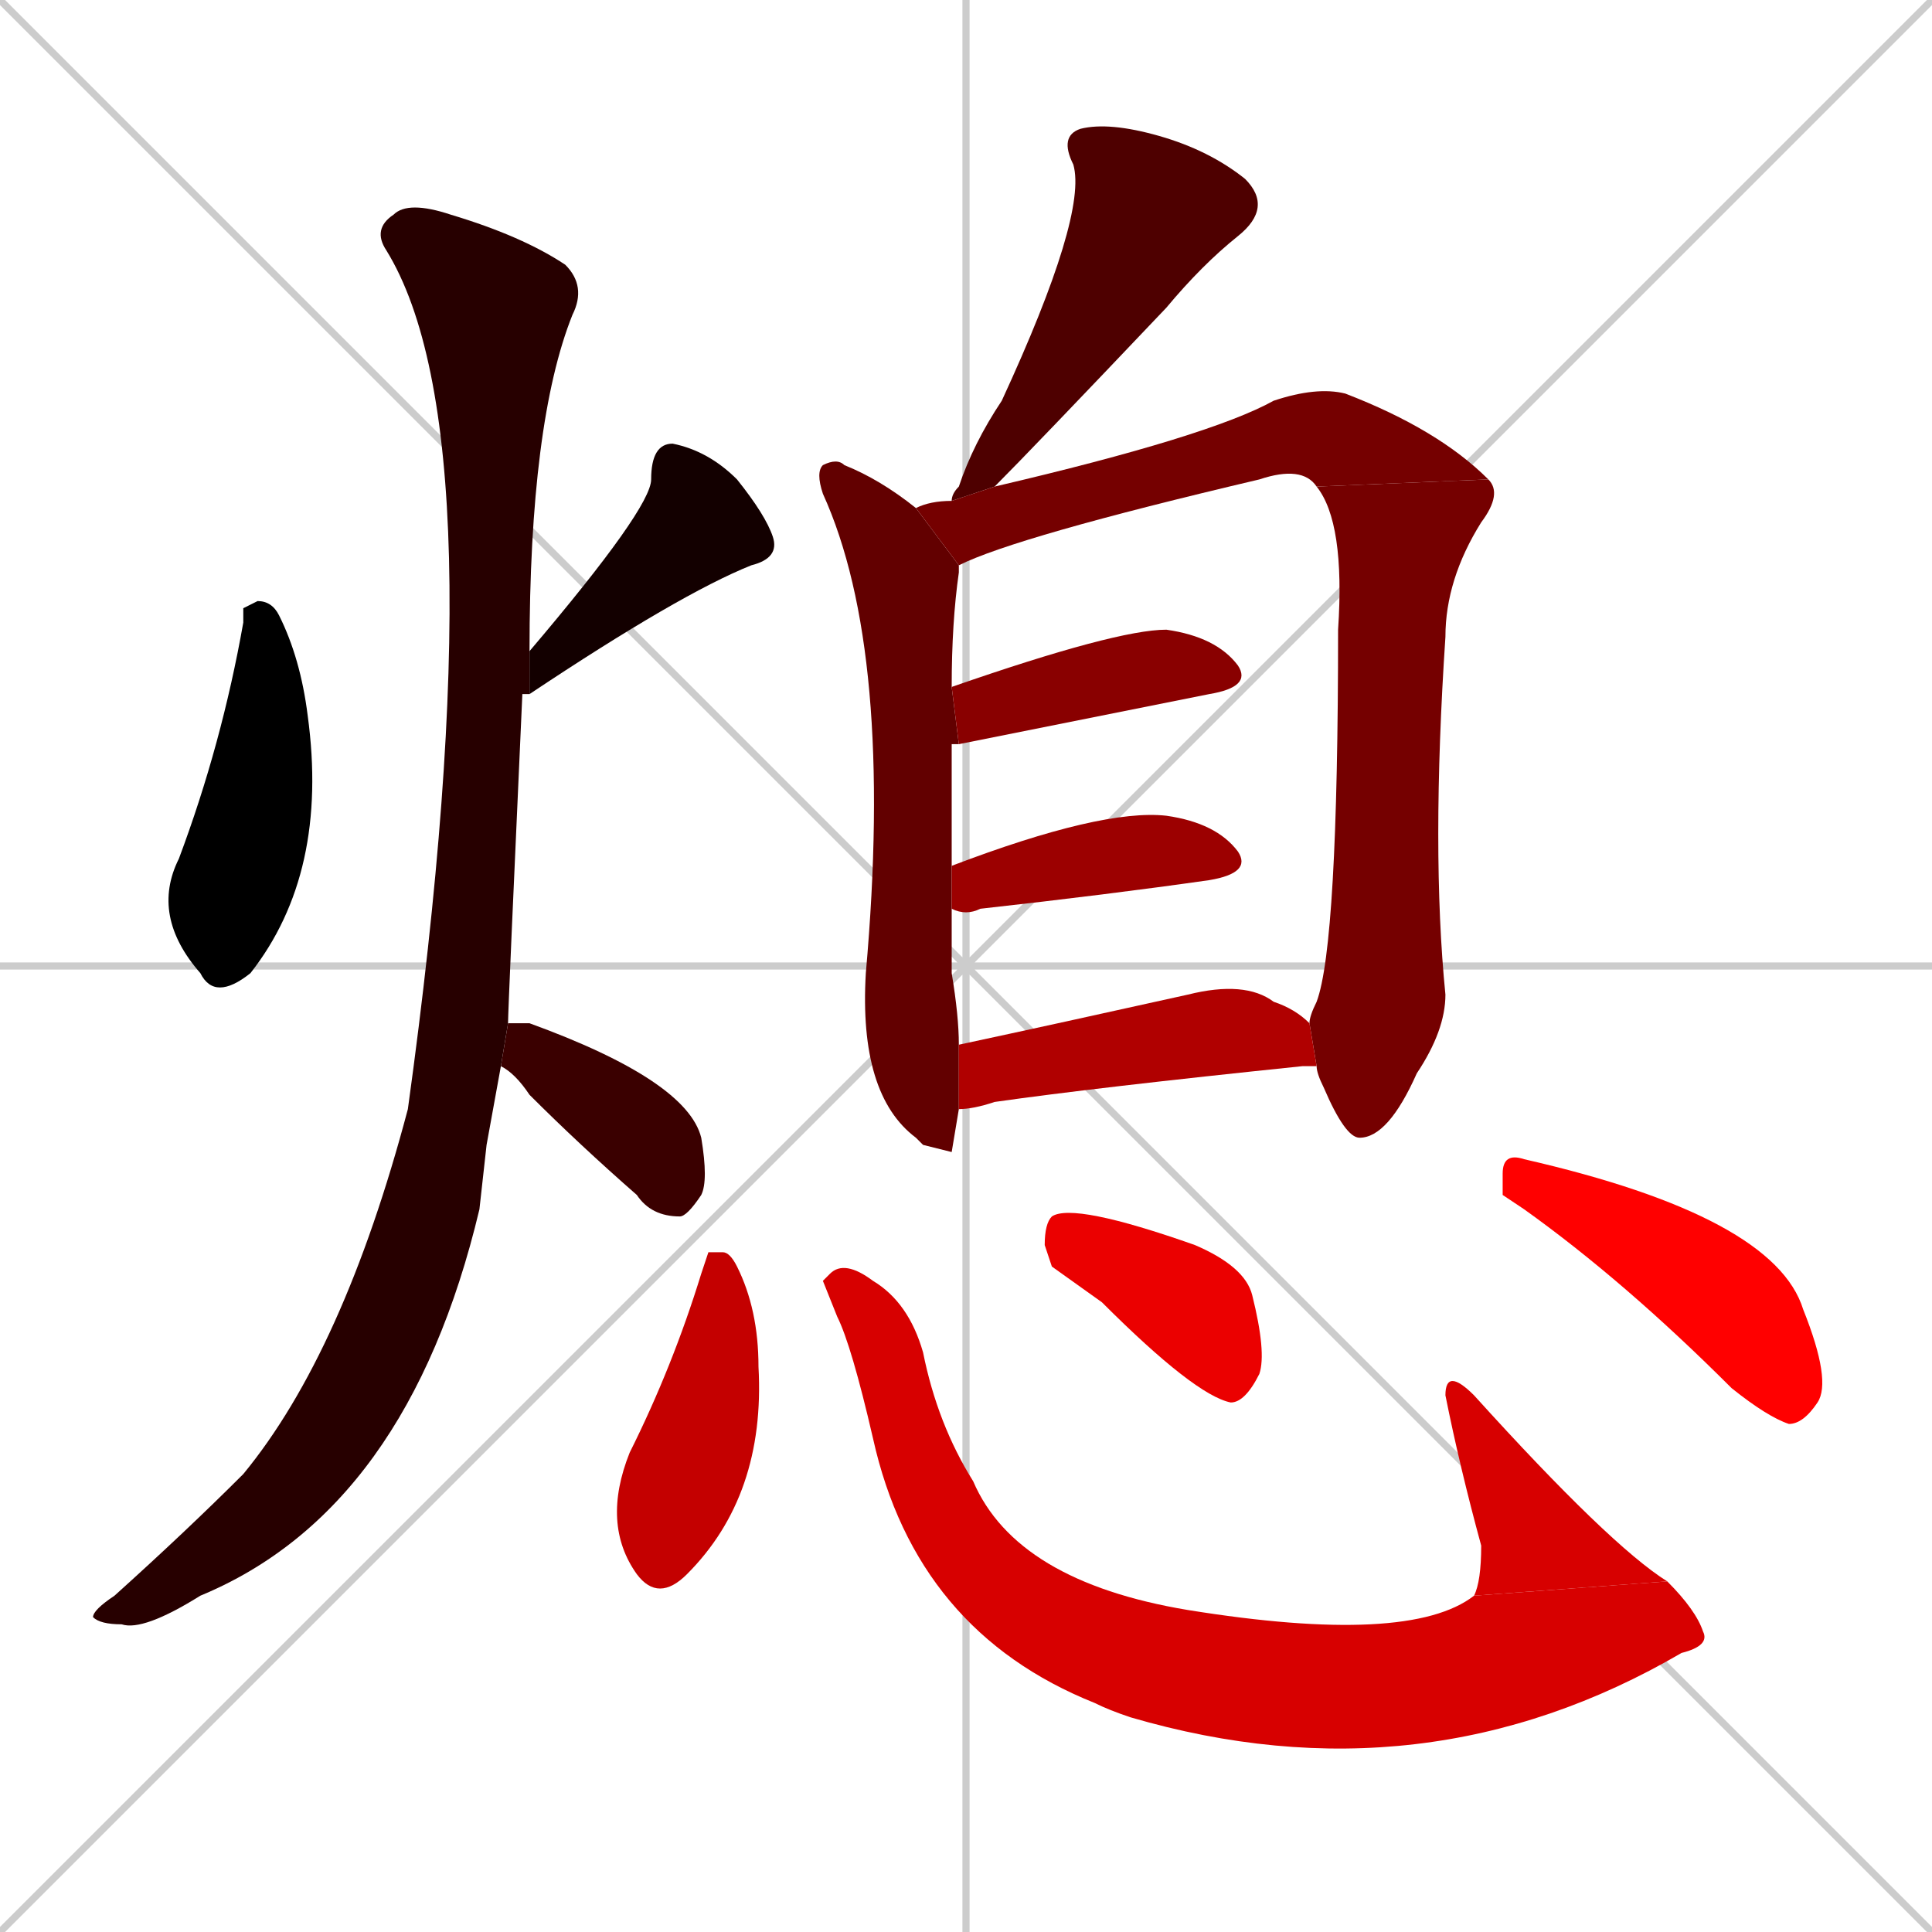 <svg xmlns="http://www.w3.org/2000/svg" xmlns:xlink="http://www.w3.org/1999/xlink" width="270" height="270"><path d="M 0 0 L 270 270 M 270 0 L 0 270 M 135 0 L 135 270 M 0 135 L 270 135" stroke="#CCCCCC" /><path d="M 34 85 L 36 84 Q 38 84 39 86 Q 42 92 43 100 Q 46 122 35 136 Q 30 140 28 136 Q 21 128 25 120 Q 31 104 34 87" fill="#000000" /><path d="M 74 91 Q 91 71 91 67 Q 91 62 94 62 Q 99 63 103 67 Q 107 72 108 75 Q 109 78 105 79 Q 95 83 74 97" fill="#130000" /><path d="M 68 160 L 67 169 Q 57 211 28 223 Q 20 228 17 227 Q 14 227 13 226 Q 13 225 16 223 Q 26 214 34 206 Q 48 189 57 155 Q 70 61 54 35 Q 52 32 55 30 Q 57 28 63 30 Q 73 33 79 37 Q 82 40 80 44 Q 74 59 74 91 L 74 97 Q 73 97 73 97 Q 71 141 71 143 L 70 149" fill="#270000" /><path d="M 71 143 Q 72 143 74 143 Q 96 151 98 159 Q 99 165 98 167 Q 96 170 95 170 Q 91 170 89 167 Q 81 160 74 153 Q 72 150 70 149" fill="#3a0000" /><path d="M 133 70 Q 133 69 134 68 Q 136 62 140 56 Q 152 30 150 23 Q 148 19 151 18 Q 155 17 162 19 Q 169 21 174 25 Q 178 29 173 33 Q 168 37 163 43 Q 144 63 139 68" fill="#4e0000" /><path d="M 133 161 L 129 160 Q 128 159 128 159 Q 120 153 121 136 Q 125 91 115 69 Q 114 66 115 65 Q 117 64 118 65 Q 123 67 128 71 L 134 79 Q 134 79 134 80 Q 133 87 133 96 L 134 104 Q 133 104 133 104 Q 133 113 133 121 L 133 127 Q 133 132 133 136 Q 134 142 134 146 L 134 155" fill="#620000" /><path d="M 128 71 Q 130 70 133 70 L 139 68 Q 169 61 178 56 Q 184 54 188 55 Q 201 60 208 67 L 184 68 Q 182 65 176 67 Q 142 75 134 79" fill="#750000" /><path d="M 208 67 Q 210 69 207 73 Q 202 81 202 89 Q 200 119 202 139 Q 202 144 198 150 Q 194 159 190 159 Q 188 159 185 152 Q 184 150 184 149 L 183 143 Q 183 142 184 140 Q 187 132 187 88 Q 188 73 184 68" fill="#750000" /><path d="M 133 96 Q 156 88 163 88 Q 170 89 173 93 Q 175 96 169 97 Q 154 100 134 104" fill="#890000" /><path d="M 133 121 Q 154 113 163 114 Q 170 115 173 119 Q 175 122 169 123 Q 155 125 137 127 Q 135 128 133 127" fill="#9c0000" /><path d="M 184 149 Q 183 149 182 149 Q 153 152 139 154 Q 136 155 134 155 L 134 146 Q 148 143 166 139 Q 174 137 178 140 Q 181 141 183 143" fill="#b00000" /><path d="M 99 175 L 101 175 Q 102 175 103 177 Q 106 183 106 191 Q 107 209 96 220 Q 92 224 89 220 Q 84 213 88 203 Q 94 191 98 178" fill="#c40000" /><path d="M 115 179 L 116 178 Q 118 176 122 179 Q 127 182 129 189 Q 131 199 136 207 Q 142 221 166 225 Q 197 230 206 223 L 233 221 Q 237 225 238 228 Q 239 230 235 231 Q 199 252 158 240 Q 155 239 153 238 Q 128 228 122 201 Q 119 188 117 184" fill="#d70000" /><path d="M 206 223 Q 207 221 207 216 Q 204 205 202 195 Q 202 193 203 193 Q 204 193 206 195 Q 225 216 233 221" fill="#d70000" /><path d="M 147 177 L 146 174 Q 146 171 147 170 Q 150 168 167 174 Q 174 177 175 181 Q 177 189 176 192 Q 174 196 172 196 Q 167 195 154 182" fill="#eb0000" /><path d="M 210 167 L 210 164 Q 210 161 213 162 Q 248 170 252 183 Q 256 193 254 196 Q 252 199 250 199 Q 247 198 242 194 Q 227 179 213 169" fill="#ff0000" /></svg>
